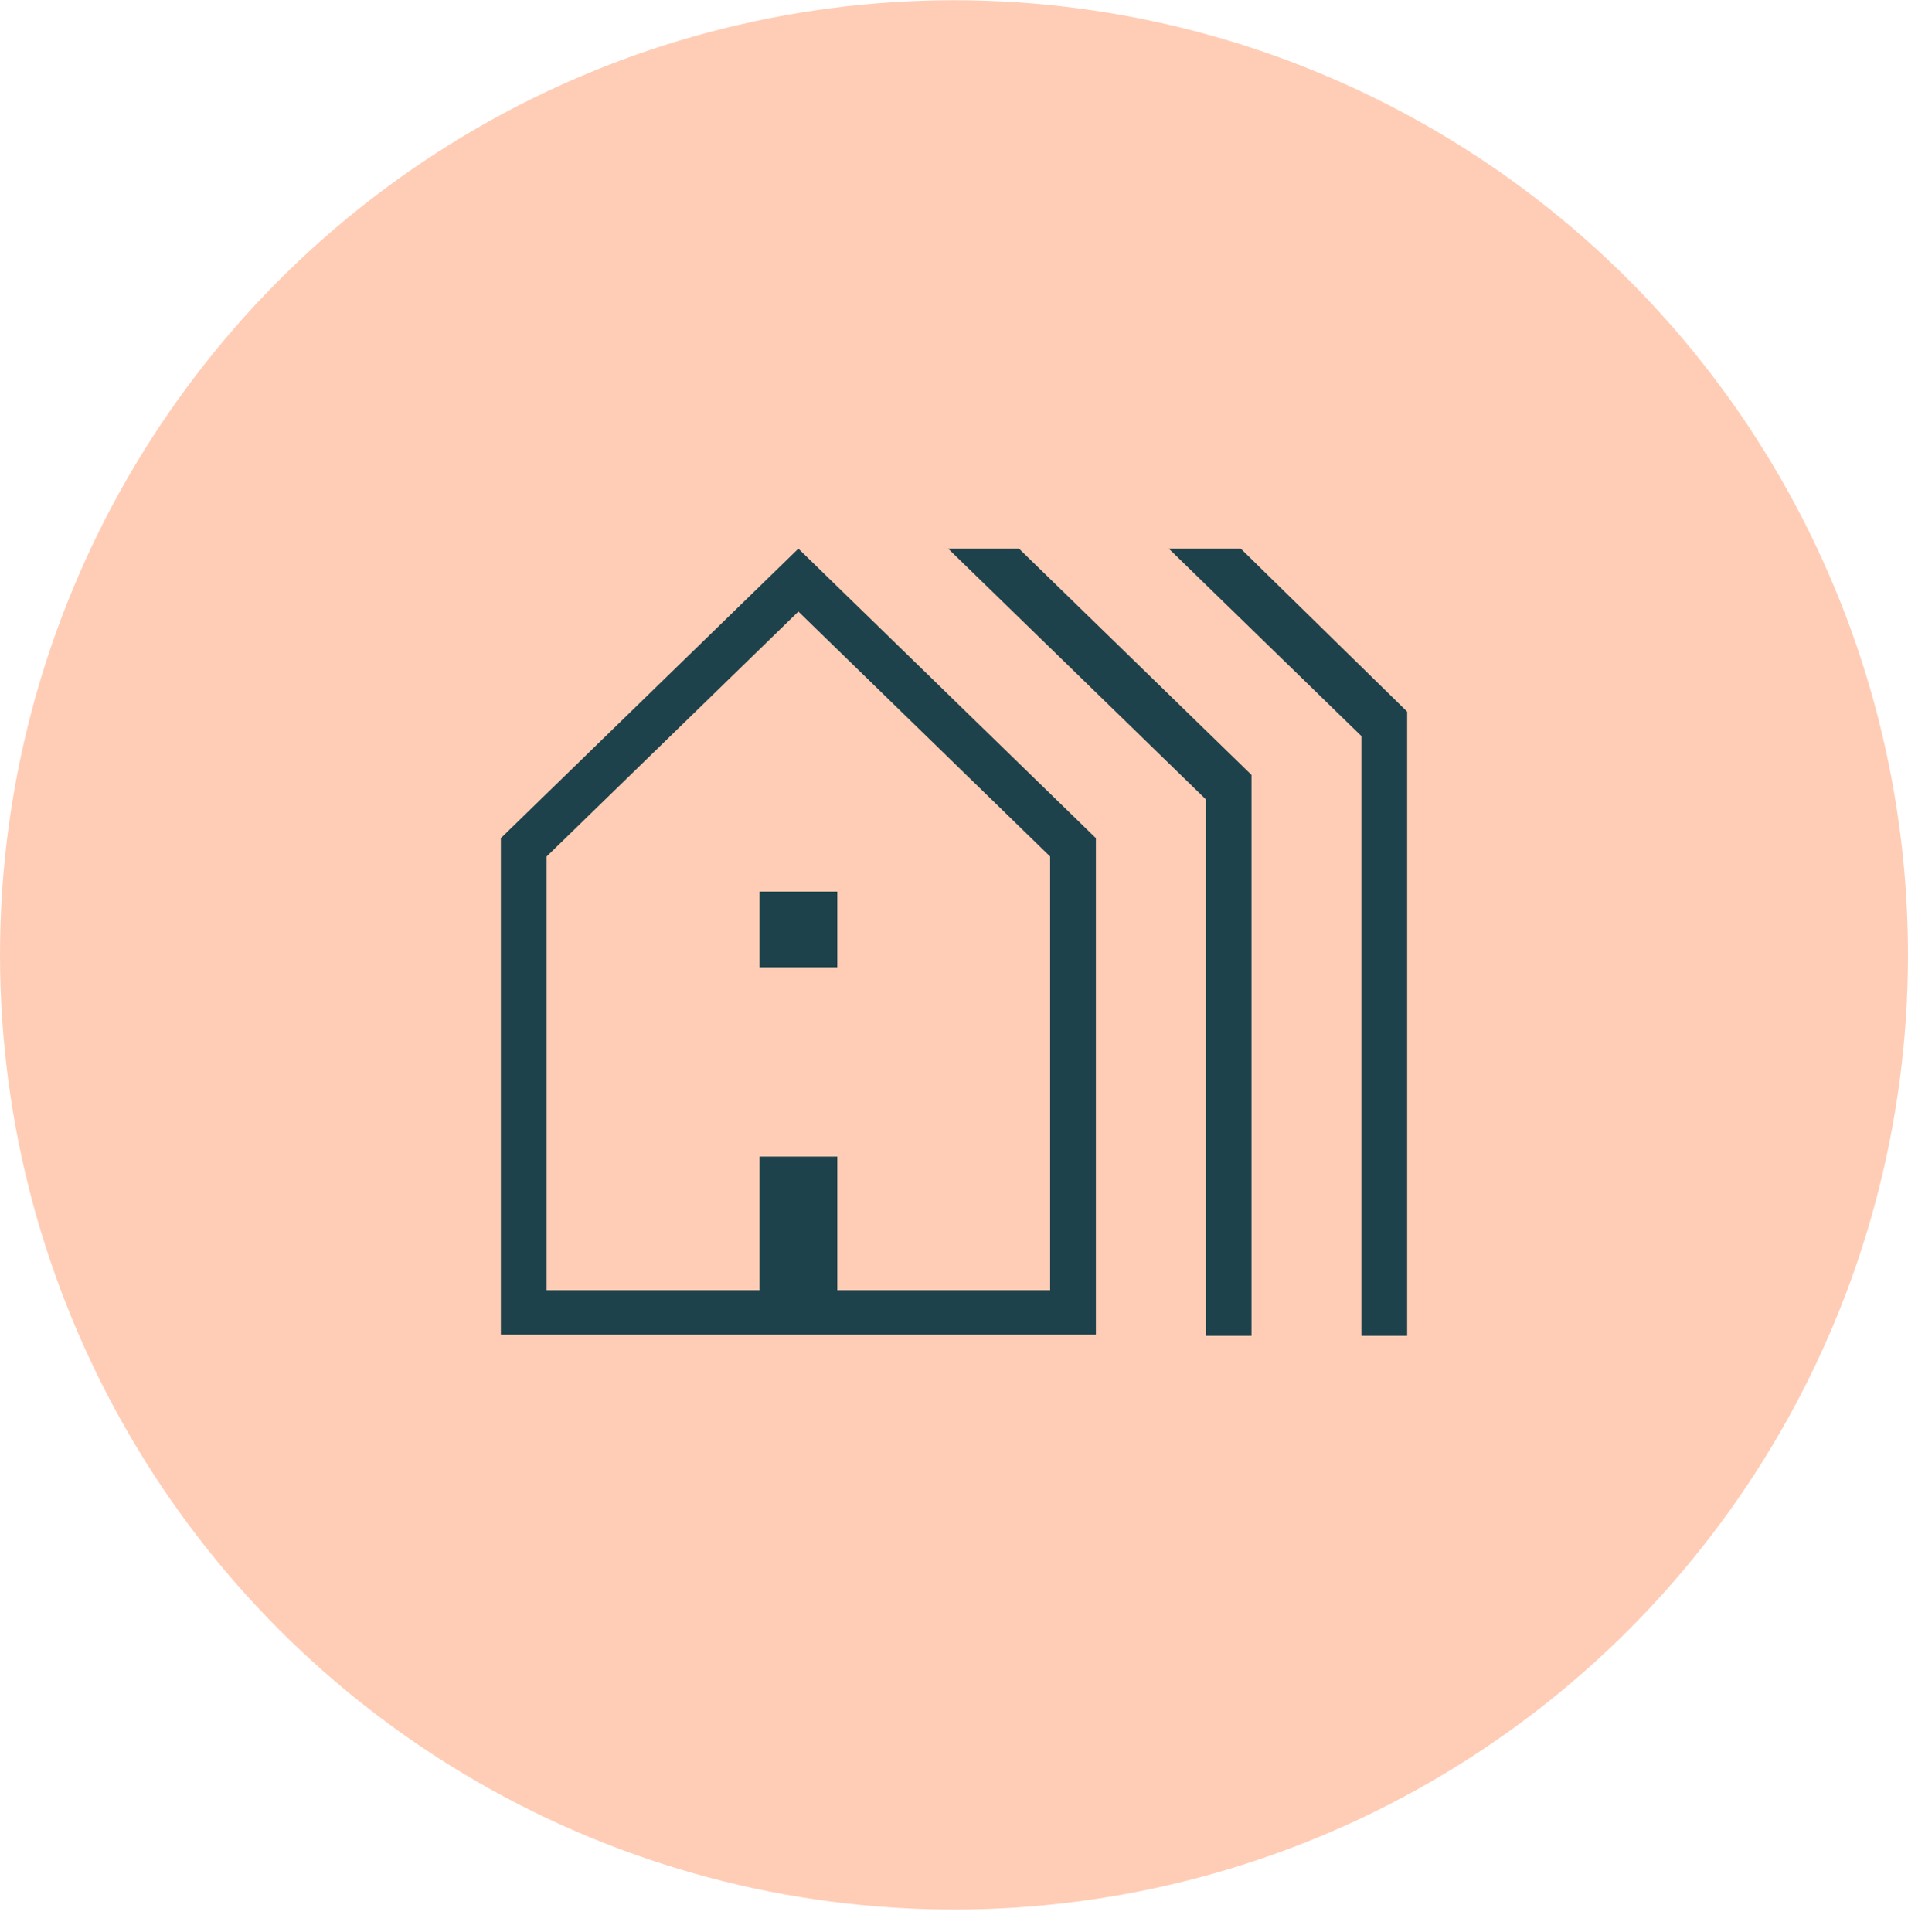 <svg width="80" height="81" fill="none" xmlns="http://www.w3.org/2000/svg"><ellipse cx="40" cy="40.03" rx="40" ry="40.021" fill="#FFCDB6"/><path d="M21 55.953V35.136L33.475 23l12.474 12.136v20.817H21zm1.92-1.867h8.923v-5.6h3.263v5.6h8.924v-18.18L33.475 25.637 22.919 35.906v18.18zm8.923-13.536v-3.174h3.263v3.174h-3.263zM50.556 56V33.507L39.755 23h2.97l9.749 9.485V56h-1.92zm6.525 0V30.856L49.006 23h3.018L59 29.833V56h-1.92z" fill="#1D424B"/></svg>
